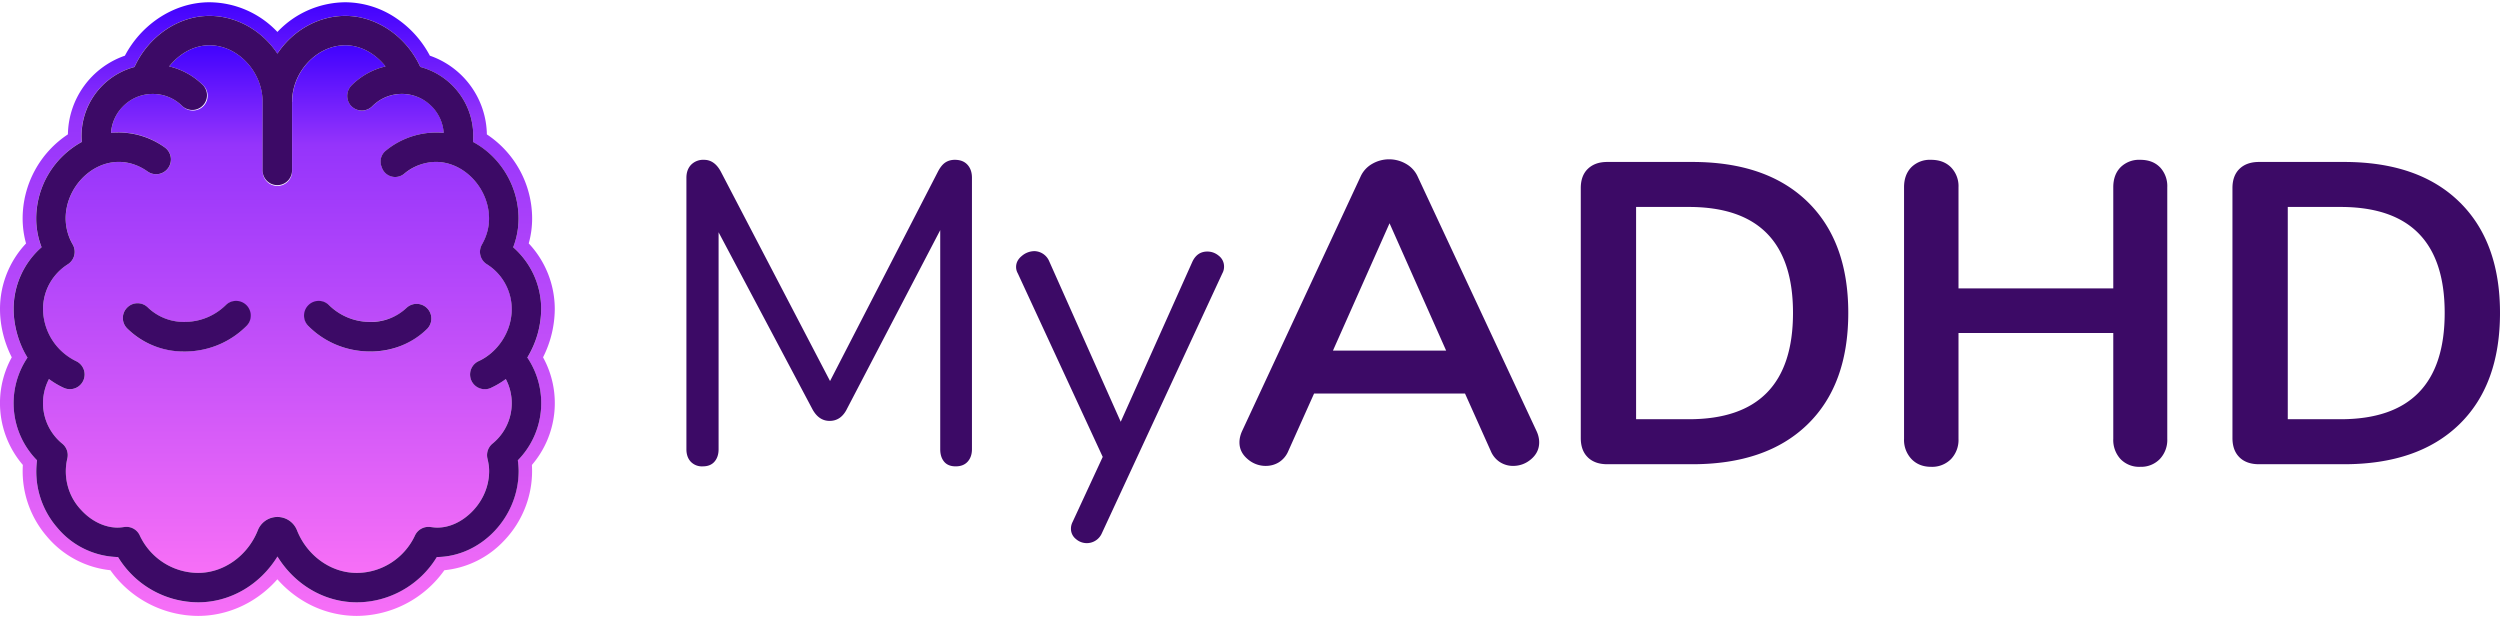 <svg viewBox="0 0 550 136" xmlns="http://www.w3.org/2000/svg" fill-rule="evenodd" clip-rule="evenodd" stroke-linejoin="round" stroke-miterlimit="2"><defs/><g fill-rule="nonzero"><path d="M64.26 22.42v15.07a3.24 3.24 0 11-6.47 0V22.42c0-6.64-5.47-12.46-11.71-12.46-3.28 0-6.52 1.72-8.85 4.65 2.83.66 5.4 2.1 7.5 4.18a3.22 3.22 0 010 4.58 3.25 3.25 0 01-4.59 0 9.16 9.16 0 00-6.51-2.7 9.17 9.17 0 00-9.2 8.56 17 17 0 0111.82 3.2 3.25 3.25 0 01-3.78 5.3 10.88 10.88 0 00-6.32-2.11c-6.23 0-11.7 5.82-11.7 12.45 0 1.96.52 3.89 1.56 5.72a3.25 3.25 0 01-1.08 4.35A11.64 11.64 0 009.47 68c0 4.98 3.07 9.5 7.25 11.44a3.24 3.24 0 01-2.68 5.9 18.45 18.45 0 01-3.27-1.95 11.46 11.46 0 002.96 14.24c.95.79 1.37 2.05 1.08 3.25-.96 4 .14 8.11 3 11.29 2.53 2.78 6 4.25 9.09 3.83l.54-.07a3.24 3.24 0 013.3 1.85 14.24 14.24 0 0012.85 8.26c5.63 0 10.9-3.77 13.12-9.37a4.63 4.63 0 018.63 0c2.22 5.6 7.5 9.37 13.12 9.37 5.47 0 10.5-3.23 12.83-8.22a3.28 3.28 0 013.32-1.9l.54.08c2.65.36 5.56-.64 7.97-2.74 2.85-2.5 4.48-6 4.48-9.64 0-.83-.11-1.7-.36-2.74a3.29 3.29 0 011.08-3.26 11.47 11.47 0 002.96-14.23 18.43 18.43 0 01-3.27 1.94 3.23 3.23 0 01-2.68-5.89A12.85 12.85 0 00112.6 68c0-4.01-2.05-7.7-5.48-9.87a3.22 3.22 0 01-1.08-4.33 11.51 11.51 0 001.57-5.73c0-6.63-5.47-12.45-11.7-12.45-2.57 0-5 .98-6.99 2.6a3.1 3.1 0 01-4.87-1.29l-.1-.28a3.09 3.09 0 01.92-3.49 17.52 17.52 0 0112.76-3.93 9.16 9.16 0 00-8.36-8.52 9.18 9.18 0 00-7.35 2.66 3.23 3.23 0 01-4.86-.31 3.3 3.3 0 01.39-4.37 15.57 15.57 0 017.38-4.08c-2.33-2.92-5.57-4.65-8.85-4.65-6.24 0-11.7 5.82-11.7 12.46zm16.78 54.9c-5.01-.1-9.7-2.09-13.21-5.6a3.24 3.24 0 014.58-4.57 12.87 12.87 0 008.67 3.66c3.26.1 6.32-1.05 8.42-3.14a3.24 3.24 0 014.57 4.58 17.62 17.62 0 01-12.6 5.08h-.43zm-40.07-6.5c3.28-.1 6.43-1.44 8.67-3.67a3.24 3.24 0 014.58 4.57c-3.5 3.51-8.2 5.5-13.21 5.6l-.42.01c-4.86 0-9.33-1.8-12.61-5.08a3.22 3.22 0 010-4.58 3.25 3.25 0 014.58 0 11.34 11.34 0 008.41 3.15z" fill="url(#_Linear1)"/><path d="M61.03 7.03A20.73 20.73 0 0046.08.5c-3.96 0-7.88 1.25-11.34 3.6a22.68 22.68 0 00-7.26 8.15 18.64 18.64 0 00-12.54 17.31 22.2 22.2 0 00-9.96 18.5c0 1.87.25 3.7.75 5.5A21.08 21.08 0 000 68c0 3.6.93 7.37 2.59 10.61a20.89 20.89 0 002.44 23.68 21.95 21.95 0 005.26 15.7 21.07 21.07 0 0014 7.46 23.78 23.78 0 0019.3 10.05c3.96 0 7.9-1.07 11.4-3.1a24.2 24.2 0 006.03-4.96 24.18 24.18 0 006.03 4.96 22.8 22.8 0 0011.41 3.1 23.8 23.8 0 0019.3-10.05 20.8 20.8 0 0013.16-6.53 22.14 22.14 0 006.1-16.63 20.9 20.9 0 002.45-23.68A23.86 23.86 0 00122.05 68a21.1 21.1 0 00-5.73-14.45c.5-1.79.75-3.62.75-5.48a22.22 22.22 0 00-9.96-18.5 18.64 18.64 0 00-12.54-17.32 22.7 22.7 0 00-7.25-8.14A20.12 20.12 0 0075.97.5a20.73 20.73 0 00-14.94 6.53zm14.94-3.54c6.84 0 13.43 4.5 16.5 11.24a15.7 15.7 0 0111.59 16.5 19.24 19.24 0 0110.02 16.84c0 2.16-.4 4.28-1.18 6.33a18.06 18.06 0 016.16 13.6c0 3.65-1.13 7.6-3.05 10.67a17.94 17.94 0 01-2.1 22.6c.11.82.17 1.59.17 2.35 0 10.2-8.22 18.82-17.99 18.93a20.72 20.72 0 01-17.63 9.96c-7.02 0-13.6-3.83-17.43-10.08-3.86 6.26-10.42 10.08-17.44 10.08-7.17 0-13.89-3.8-17.63-9.96a17.92 17.92 0 01-13.39-6.5 18.8 18.8 0 01-4.42-14.78 17.95 17.95 0 01-2.1-22.6A20.87 20.87 0 012.98 68c0-5.23 2.24-10.16 6.16-13.6a17.62 17.62 0 01-1.18-6.33c0-7 3.92-13.56 10.02-16.84a15.7 15.7 0 0111.6-16.5c3.07-6.75 9.65-11.24 16.49-11.24 5.9 0 11.52 3.15 14.95 8.3 3.43-5.15 9.05-8.3 14.94-8.3z" fill="url(#_Linear2)"/><path d="M108.01 85.33a18.46 18.46 0 003.27-1.94 11.46 11.46 0 01-2.96 14.23 3.28 3.28 0 00-1.08 3.26c.25 1.04.37 1.9.37 2.74 0 3.64-1.64 7.15-4.5 9.64-2.4 2.1-5.3 3.1-7.95 2.74l-.55-.07a3.28 3.28 0 00-3.32 1.89c-2.33 5-7.36 8.22-12.83 8.22-5.63 0-10.9-3.77-13.12-9.37a4.63 4.63 0 00-8.62 0c-2.22 5.6-7.5 9.37-13.13 9.37a14.24 14.24 0 01-12.85-8.26 3.23 3.23 0 00-3.3-1.85l-.54.07c-3.08.42-6.56-1.05-9.08-3.84a12.34 12.34 0 01-3.01-11.28 3.25 3.25 0 00-1.08-3.25 11.47 11.47 0 01-2.96-14.24c1.03.76 2.13 1.42 3.27 1.94a3.23 3.23 0 002.68-5.89A12.85 12.85 0 019.47 68c0-4 2.04-7.7 5.46-9.86A3.25 3.25 0 0016 53.79a11.52 11.52 0 01-1.56-5.72c0-6.63 5.47-12.45 11.7-12.45 2.29 0 4.47.78 6.32 2.1a3.25 3.25 0 003.78-5.29 17.4 17.4 0 00-11.82-3.2 9.13 9.13 0 012.62-5.8 9.16 9.16 0 016.58-2.76c2.46 0 4.77.96 6.52 2.7a3.24 3.24 0 004.57-4.58 15.57 15.57 0 00-7.49-4.18c2.33-2.93 5.57-4.65 8.85-4.65 6.24 0 11.7 5.82 11.7 12.46v15.07a3.24 3.24 0 006.48 0V22.42c0-6.64 5.47-12.46 11.71-12.46 3.28 0 6.52 1.72 8.85 4.65a15.58 15.58 0 00-7.38 4.08 3.3 3.3 0 00-.4 4.36 3.25 3.25 0 004.87.32 9.18 9.18 0 0112.37-.6 9.16 9.16 0 013.34 6.46 17.52 17.52 0 00-12.76 3.93 3.08 3.08 0 00-.92 3.49l.1.28a3.1 3.1 0 004.88 1.3 11.05 11.05 0 016.98-2.61c6.23 0 11.7 5.82 11.7 12.45 0 1.97-.52 3.9-1.57 5.73-.85 1.51-.39 3.4 1.08 4.33a11.64 11.64 0 015.48 9.87c0 4.98-3.08 9.5-7.26 11.44a3.24 3.24 0 002.68 5.9m8-6.67A20.88 20.88 0 00119.06 68c0-5.23-2.24-10.16-6.16-13.6a17.64 17.64 0 001.18-6.33c0-7.02-3.92-13.58-10.02-16.85a15.7 15.7 0 00-11.6-16.5C89.4 8 82.81 3.5 75.97 3.5c-5.89 0-11.51 3.15-14.94 8.3-3.43-5.15-9.06-8.3-14.95-8.3-6.84 0-13.42 4.5-16.49 11.24A15.7 15.7 0 0018 31.23 19.25 19.25 0 007.97 48.06c0 2.16.4 4.28 1.18 6.33A18.06 18.06 0 003 68c0 3.64 1.13 7.6 3.05 10.67a17.93 17.93 0 002.1 22.6 18.79 18.79 0 004.43 14.79 17.91 17.91 0 0013.39 6.49 20.73 20.73 0 0017.63 9.96c7.02 0 13.58-3.82 17.44-10.08 3.84 6.25 10.41 10.08 17.43 10.08 7.17 0 13.9-3.8 17.63-9.96 9.77-.11 18-8.74 18-18.93 0-.77-.07-1.54-.18-2.35a17.95 17.95 0 002.1-22.6" fill="#3c0a66"/><path d="M89.5 67.67a11.42 11.42 0 01-8.42 3.15 12.87 12.87 0 01-8.67-3.67 3.22 3.22 0 00-4.58 0 3.24 3.24 0 000 4.57c3.5 3.51 8.2 5.5 13.21 5.6l.42.01c4.87 0 9.33-1.8 12.61-5.08a3.24 3.24 0 00-4.57-4.58M49.64 67.14a12.88 12.88 0 01-8.67 3.67 11.4 11.4 0 01-8.41-3.14 3.22 3.22 0 00-4.58 0 3.23 3.23 0 000 4.58 17.62 17.62 0 0012.61 5.08h.42c5.01-.1 9.7-2.1 13.21-5.6a3.24 3.24 0 00-4.58-4.59M212.84 36.24c.66.72.99 1.68.99 2.88v59.7c0 1.14-.32 2.05-.94 2.74-.63.7-1.51 1.04-2.64 1.04-1.14 0-1.98-.35-2.55-1.04-.57-.69-.85-1.6-.85-2.73v-48.2l-20.47 39.23c-.88 1.83-2.17 2.74-3.86 2.74-1.64 0-2.93-.91-3.87-2.73L158.09 51.1v47.73c0 1.13-.3 2.04-.9 2.73-.6.7-1.46 1.04-2.6 1.04a3.39 3.39 0 01-2.64-1.04c-.63-.69-.94-1.6-.94-2.73V39.12c0-1.2.35-2.16 1.04-2.88a3.73 3.73 0 012.83-1.08c1.57 0 2.83.9 3.77 2.73l23.96 45.94 23.67-45.94c.5-1 1.06-1.71 1.66-2.12.6-.4 1.3-.61 2.12-.61 1.2 0 2.12.36 2.78 1.08M265.61 55.34c.95 0 1.8.32 2.55.95a2.95 2.95 0 011.13 2.36 3 3 0 01-.38 1.5l-26.5 57.16a3.61 3.61 0 01-5.7 1.28 2.86 2.86 0 01-1.1-2.31c0-.5.13-1.01.39-1.51l6.6-14.25-18.68-40.37a2.8 2.8 0 01-.38-1.41c0-.95.43-1.76 1.28-2.45a4.31 4.31 0 012.78-1.04 3.62 3.62 0 013.2 2.17l15.76 35.37 15.75-35.18c.7-1.51 1.8-2.27 3.3-2.27M293.25 77.13h24.9L305.7 49.12l-12.45 28.01zm45.37 20.19c0 1.45-.58 2.67-1.75 3.68-1.16 1-2.5 1.5-4 1.5-1.01 0-1.95-.26-2.83-.8a5.34 5.34 0 01-2.08-2.5l-5.66-12.63h-33.2l-5.66 12.63a5.35 5.35 0 01-2.08 2.5c-.88.54-1.85.8-2.92.8a6 6 0 01-3.96-1.5c-1.2-1.01-1.8-2.23-1.8-3.68 0-.82.2-1.64.57-2.46l26.04-55.93a6.08 6.08 0 012.59-2.88 7.42 7.42 0 017.45 0 6.1 6.1 0 012.6 2.88l26.12 55.93c.38.82.57 1.64.57 2.46M394.46 68.83c0-15.53-7.64-23.3-22.92-23.3h-11.6v46.7h11.6c15.28 0 22.92-7.8 22.92-23.4m-45.13 31.79c-1.04-1-1.56-2.42-1.56-4.25V41.38c0-1.82.52-3.24 1.56-4.24 1.03-1 2.46-1.51 4.29-1.51h18.67c10.88 0 19.32 2.9 25.33 8.72 6 5.82 9 13.98 9 24.48 0 10.56-3 18.76-9 24.57-6 5.82-14.45 8.73-25.33 8.73h-18.67c-1.83 0-3.26-.5-4.3-1.51M475.2 36.8a6.03 6.03 0 011.6 4.4v55.36a6.1 6.1 0 01-1.65 4.44 5.72 5.72 0 01-4.29 1.7 5.68 5.68 0 01-4.34-1.7 6.19 6.19 0 01-1.6-4.44v-23.3h-34.05v23.3a6.1 6.1 0 01-1.65 4.44 5.84 5.84 0 01-4.39 1.7c-1.76 0-3.2-.57-4.29-1.7a6.09 6.09 0 01-1.65-4.44V41.2c0-1.83.53-3.3 1.6-4.4a5.77 5.77 0 014.34-1.64c1.83 0 3.29.55 4.39 1.65a5.94 5.94 0 011.65 4.39v22.25h34.05V41.2c0-1.83.53-3.3 1.6-4.4a5.77 5.77 0 014.34-1.64c1.83 0 3.27.55 4.34 1.65M537.83 68.83c0-15.53-7.64-23.3-22.92-23.3h-11.6v46.7h11.6c15.28 0 22.92-7.8 22.92-23.4m-45.13 31.79c-1.04-1-1.56-2.42-1.56-4.25V41.38c0-1.82.52-3.24 1.56-4.24 1.03-1 2.46-1.51 4.29-1.51h18.68c10.87 0 19.32 2.9 25.32 8.72S550 58.33 550 68.83c0 10.56-3 18.76-9 24.57-6.01 5.82-14.46 8.73-25.33 8.73h-18.68c-1.83 0-3.26-.5-4.3-1.51" fill="#3c0a66"/></g><defs><linearGradient id="_Linear1" x1="0" y1="0" x2="1" y2="0" gradientUnits="userSpaceOnUse" gradientTransform="rotate(-90 93.53 32.5) scale(116.074)"><stop offset="0" stop-color="#f76ff7"/><stop offset=".81" stop-color="#9534fb"/><stop offset="1" stop-color="#4102fe"/></linearGradient><linearGradient id="_Linear2" x1="0" y1="0" x2="1" y2="0" gradientUnits="userSpaceOnUse" gradientTransform="rotate(-90 98.26 37.24) scale(135.003)"><stop offset="0" stop-color="#f76ff7"/><stop offset=".81" stop-color="#9534fb"/><stop offset="1" stop-color="#4102fe"/></linearGradient></defs></svg>